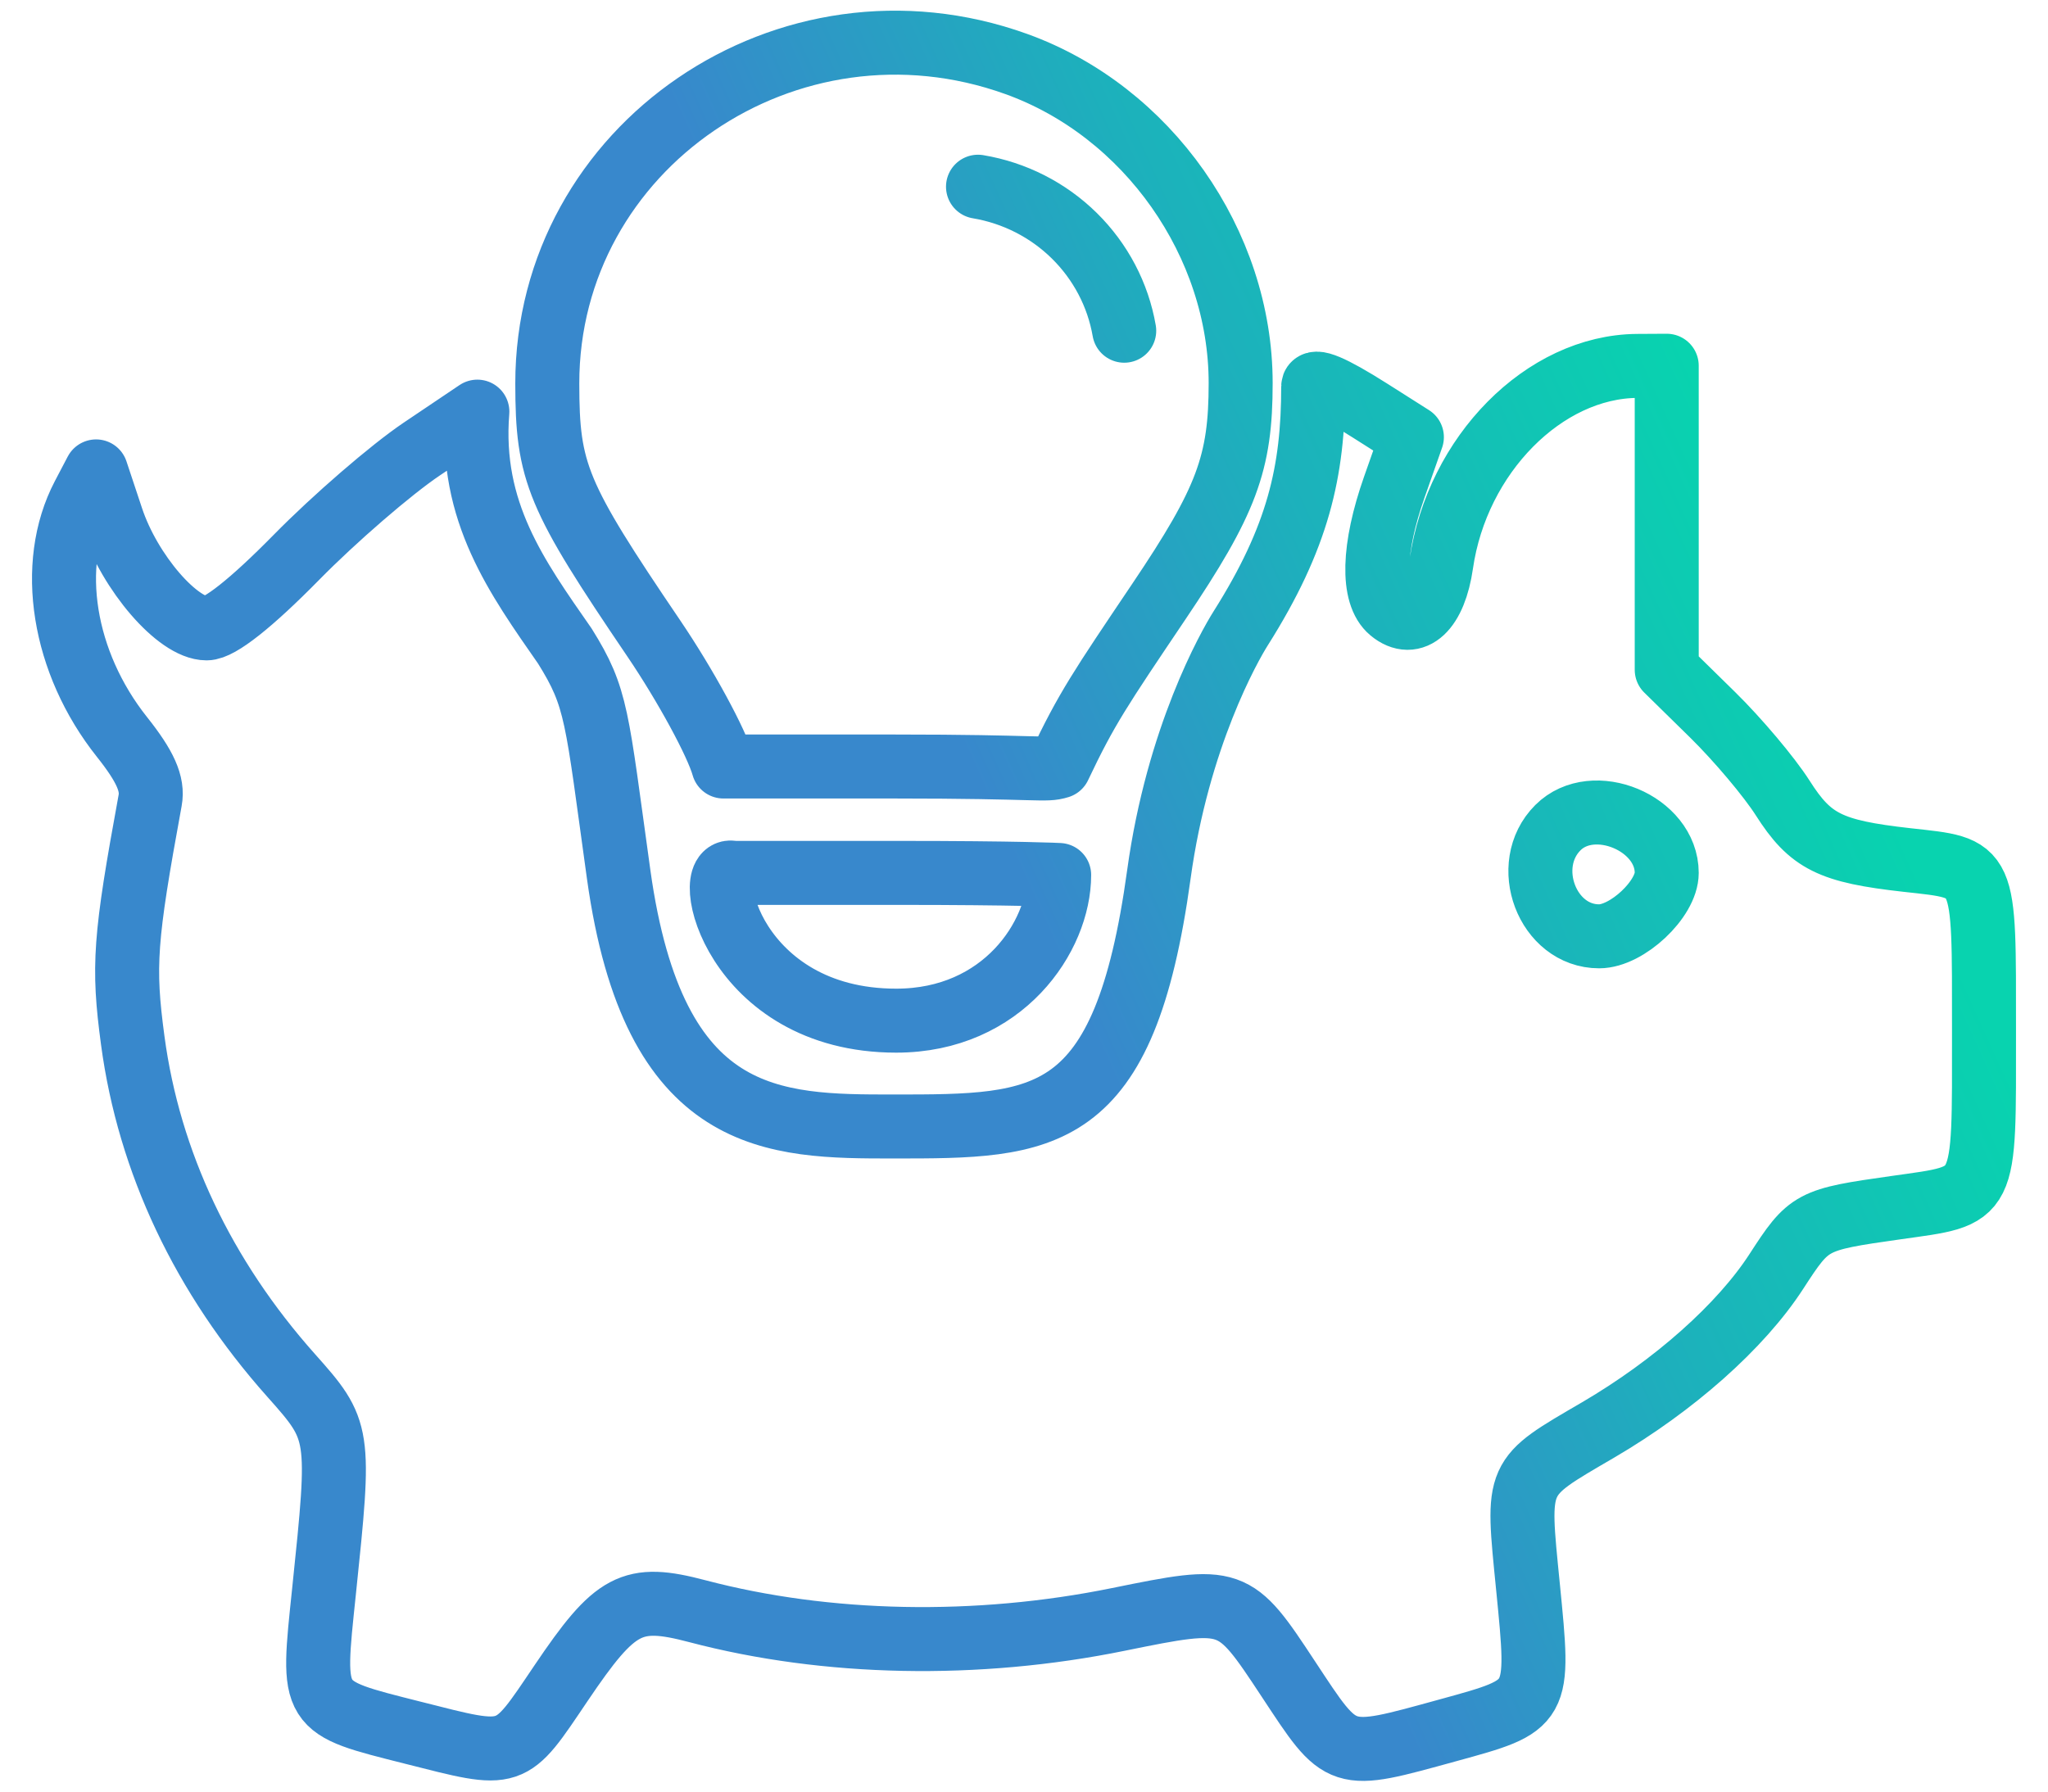 <svg width="48" height="42" viewBox="0 0 48 42" fill="none" xmlns="http://www.w3.org/2000/svg">
<path d="M22.922 4.377C23.777 4.52 24.566 4.922 25.18 5.527C25.794 6.132 26.203 6.91 26.349 7.753M23.815 1.499C26.897 2.606 29.078 5.707 29.078 8.98C29.078 10.862 28.75 11.741 27.161 14.102C25.784 16.149 25.467 16.61 24.824 17.969C24.489 18.073 24.417 17.969 20.944 17.969H18.13H16.955C16.8 17.414 16.065 16.062 15.322 14.965C13.05 11.613 12.829 11.083 12.827 8.993C12.824 3.435 18.475 -0.42 23.815 1.499ZM39.064 15.702L40.138 16.756C40.728 17.335 41.468 18.214 41.782 18.707C42.432 19.729 42.896 19.96 44.694 20.161C46.558 20.369 46.5 20.239 46.5 24.179C46.5 28.174 46.583 28.006 44.442 28.31C42.444 28.593 42.407 28.613 41.631 29.81C40.8 31.092 39.237 32.481 37.451 33.525C35.507 34.661 35.551 34.562 35.812 37.199C36.088 39.995 36.103 39.968 33.934 40.564C31.385 41.264 31.469 41.291 30.192 39.355C28.92 37.425 28.899 37.417 26.21 37.964C22.895 38.639 19.374 38.57 16.344 37.771C14.809 37.366 14.425 37.569 13.151 39.456C11.937 41.255 12.044 41.219 9.674 40.619C7.263 40.009 7.305 40.075 7.594 37.308C7.983 33.58 7.977 33.539 6.824 32.244C4.763 29.93 3.493 27.244 3.111 24.39C2.877 22.645 2.923 22.012 3.519 18.763C3.59 18.378 3.406 17.965 2.859 17.277C1.473 15.535 1.105 13.239 1.951 11.625L2.252 11.051L2.618 12.152C3.041 13.426 4.168 14.731 4.843 14.731C5.144 14.731 5.889 14.142 6.943 13.07C7.841 12.156 9.164 11.013 9.882 10.529L11.188 9.65C11 12 12.118 13.533 13.239 15.146C14 16.366 13.979 16.756 14.5 20.5C15.322 26.408 18.13 26.408 20.944 26.408C24.5 26.408 26.349 26.408 27.161 20.5C27.604 17.277 28.816 15.146 29.078 14.731C30.427 12.595 30.778 11.051 30.778 9.065C30.778 8.876 31.218 9.06 32.106 9.623L33.091 10.248L32.678 11.422C32.177 12.847 32.148 13.945 32.602 14.321C33.128 14.757 33.626 14.293 33.78 13.222C34.149 10.661 36.194 8.593 38.373 8.578L39.064 8.574V15.702ZM36.514 19.402C35.633 20.283 36.265 21.95 37.48 21.95C38.134 21.95 39.064 21.077 39.064 20.463C39.064 19.296 37.339 18.578 36.514 19.402ZM24.824 20.512C24.824 21.95 23.511 23.927 21.005 23.927C17.181 23.927 16.421 20.251 17.181 20.463H21.005C23.925 20.463 24.824 20.512 24.824 20.512Z" stroke="url(#paint0_linear_3816_28965)" stroke-width="1.5" stroke-linecap="round" stroke-linejoin="round" style="mix-blend-mode:multiply"/>
<defs>
<linearGradient id="paint0_linear_3816_28965" x1="7.07" y1="-2.377" x2="30.015" y2="-12.724" gradientUnits="userSpaceOnUse">
<stop offset="0.236" stop-color="#3888CC"/>
<stop offset="0.602" stop-color="#1DB0BC"/>
<stop offset="1" stop-color="#08D3AF"/>
</linearGradient>
</defs>
</svg>

